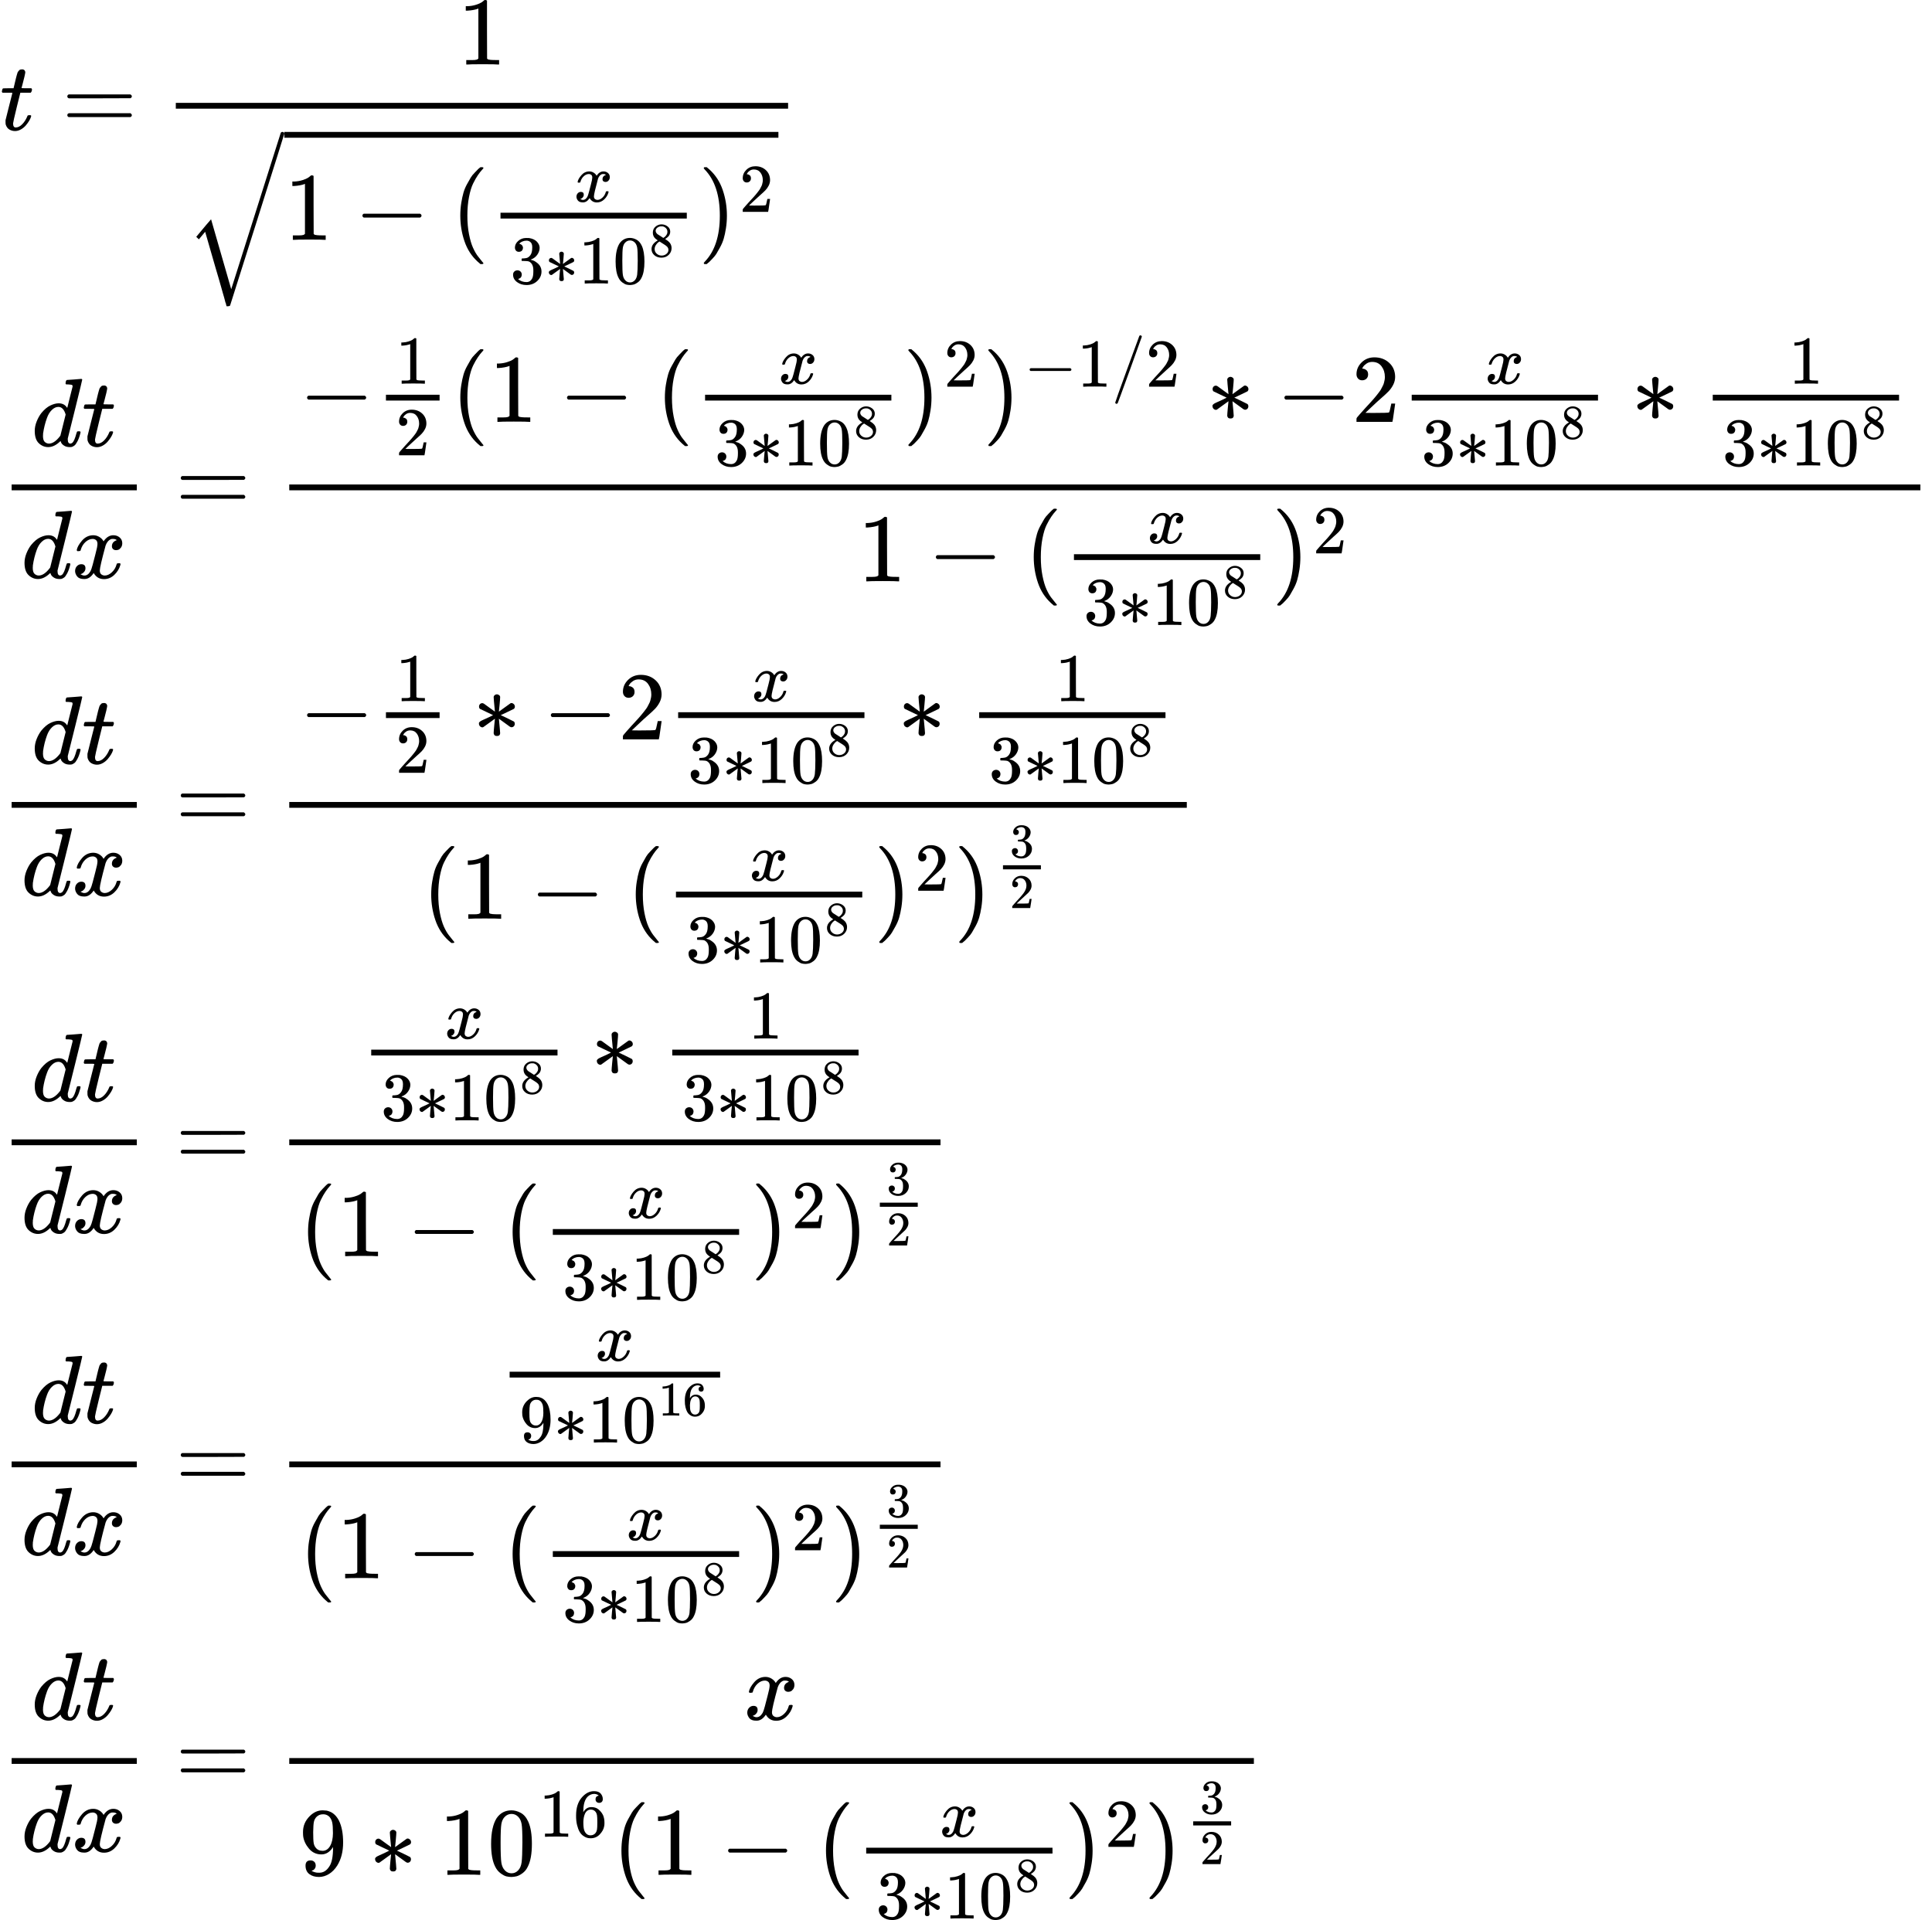 <svg style="vertical-align: -21.858ex;" xmlns="http://www.w3.org/2000/svg" width="45.117ex" height="44.847ex" role="img" focusable="false" viewBox="0 -10161.1 19941.5 19822.3" xmlns:xlink="http://www.w3.org/1999/xlink" aria-hidden="true"><defs><path id="MJX-235-TEX-I-1D461" d="M26 385Q19 392 19 395Q19 399 22 411T27 425Q29 430 36 430T87 431H140L159 511Q162 522 166 540T173 566T179 586T187 603T197 615T211 624T229 626Q247 625 254 615T261 596Q261 589 252 549T232 470L222 433Q222 431 272 431H323Q330 424 330 420Q330 398 317 385H210L174 240Q135 80 135 68Q135 26 162 26Q197 26 230 60T283 144Q285 150 288 151T303 153H307Q322 153 322 145Q322 142 319 133Q314 117 301 95T267 48T216 6T155 -11Q125 -11 98 4T59 56Q57 64 57 83V101L92 241Q127 382 128 383Q128 385 77 385H26Z"></path><path id="MJX-235-TEX-N-3D" d="M56 347Q56 360 70 367H707Q722 359 722 347Q722 336 708 328L390 327H72Q56 332 56 347ZM56 153Q56 168 72 173H708Q722 163 722 153Q722 140 707 133H70Q56 140 56 153Z"></path><path id="MJX-235-TEX-N-31" d="M213 578L200 573Q186 568 160 563T102 556H83V602H102Q149 604 189 617T245 641T273 663Q275 666 285 666Q294 666 302 660V361L303 61Q310 54 315 52T339 48T401 46H427V0H416Q395 3 257 3Q121 3 100 0H88V46H114Q136 46 152 46T177 47T193 50T201 52T207 57T213 61V578Z"></path><path id="MJX-235-TEX-LO-221A" d="M1001 1150Q1017 1150 1020 1132Q1020 1127 741 244L460 -643Q453 -650 436 -650H424Q423 -647 423 -645T421 -640T419 -631T415 -617T408 -594T399 -560T385 -512T367 -448T343 -364T312 -259L203 119L138 41L111 67L212 188L264 248L472 -474L983 1140Q988 1150 1001 1150Z"></path><path id="MJX-235-TEX-N-2212" d="M84 237T84 250T98 270H679Q694 262 694 250T679 230H98Q84 237 84 250Z"></path><path id="MJX-235-TEX-N-28" d="M94 250Q94 319 104 381T127 488T164 576T202 643T244 695T277 729T302 750H315H319Q333 750 333 741Q333 738 316 720T275 667T226 581T184 443T167 250T184 58T225 -81T274 -167T316 -220T333 -241Q333 -250 318 -250H315H302L274 -226Q180 -141 137 -14T94 250Z"></path><path id="MJX-235-TEX-I-1D465" d="M52 289Q59 331 106 386T222 442Q257 442 286 424T329 379Q371 442 430 442Q467 442 494 420T522 361Q522 332 508 314T481 292T458 288Q439 288 427 299T415 328Q415 374 465 391Q454 404 425 404Q412 404 406 402Q368 386 350 336Q290 115 290 78Q290 50 306 38T341 26Q378 26 414 59T463 140Q466 150 469 151T485 153H489Q504 153 504 145Q504 144 502 134Q486 77 440 33T333 -11Q263 -11 227 52Q186 -10 133 -10H127Q78 -10 57 16T35 71Q35 103 54 123T99 143Q142 143 142 101Q142 81 130 66T107 46T94 41L91 40Q91 39 97 36T113 29T132 26Q168 26 194 71Q203 87 217 139T245 247T261 313Q266 340 266 352Q266 380 251 392T217 404Q177 404 142 372T93 290Q91 281 88 280T72 278H58Q52 284 52 289Z"></path><path id="MJX-235-TEX-N-33" d="M127 463Q100 463 85 480T69 524Q69 579 117 622T233 665Q268 665 277 664Q351 652 390 611T430 522Q430 470 396 421T302 350L299 348Q299 347 308 345T337 336T375 315Q457 262 457 175Q457 96 395 37T238 -22Q158 -22 100 21T42 130Q42 158 60 175T105 193Q133 193 151 175T169 130Q169 119 166 110T159 94T148 82T136 74T126 70T118 67L114 66Q165 21 238 21Q293 21 321 74Q338 107 338 175V195Q338 290 274 322Q259 328 213 329L171 330L168 332Q166 335 166 348Q166 366 174 366Q202 366 232 371Q266 376 294 413T322 525V533Q322 590 287 612Q265 626 240 626Q208 626 181 615T143 592T132 580H135Q138 579 143 578T153 573T165 566T175 555T183 540T186 520Q186 498 172 481T127 463Z"></path><path id="MJX-235-TEX-N-2217" d="M229 286Q216 420 216 436Q216 454 240 464Q241 464 245 464T251 465Q263 464 273 456T283 436Q283 419 277 356T270 286L328 328Q384 369 389 372T399 375Q412 375 423 365T435 338Q435 325 425 315Q420 312 357 282T289 250L355 219L425 184Q434 175 434 161Q434 146 425 136T401 125Q393 125 383 131T328 171L270 213Q283 79 283 63Q283 53 276 44T250 35Q231 35 224 44T216 63Q216 80 222 143T229 213L171 171Q115 130 110 127Q106 124 100 124Q87 124 76 134T64 161Q64 166 64 169T67 175T72 181T81 188T94 195T113 204T138 215T170 230T210 250L74 315Q65 324 65 338Q65 353 74 363T98 374Q106 374 116 368T171 328L229 286Z"></path><path id="MJX-235-TEX-N-30" d="M96 585Q152 666 249 666Q297 666 345 640T423 548Q460 465 460 320Q460 165 417 83Q397 41 362 16T301 -15T250 -22Q224 -22 198 -16T137 16T82 83Q39 165 39 320Q39 494 96 585ZM321 597Q291 629 250 629Q208 629 178 597Q153 571 145 525T137 333Q137 175 145 125T181 46Q209 16 250 16Q290 16 318 46Q347 76 354 130T362 333Q362 478 354 524T321 597Z"></path><path id="MJX-235-TEX-N-38" d="M70 417T70 494T124 618T248 666Q319 666 374 624T429 515Q429 485 418 459T392 417T361 389T335 371T324 363L338 354Q352 344 366 334T382 323Q457 264 457 174Q457 95 399 37T249 -22Q159 -22 101 29T43 155Q43 263 172 335L154 348Q133 361 127 368Q70 417 70 494ZM286 386L292 390Q298 394 301 396T311 403T323 413T334 425T345 438T355 454T364 471T369 491T371 513Q371 556 342 586T275 624Q268 625 242 625Q201 625 165 599T128 534Q128 511 141 492T167 463T217 431Q224 426 228 424L286 386ZM250 21Q308 21 350 55T392 137Q392 154 387 169T375 194T353 216T330 234T301 253T274 270Q260 279 244 289T218 306L210 311Q204 311 181 294T133 239T107 157Q107 98 150 60T250 21Z"></path><path id="MJX-235-TEX-N-29" d="M60 749L64 750Q69 750 74 750H86L114 726Q208 641 251 514T294 250Q294 182 284 119T261 12T224 -76T186 -143T145 -194T113 -227T90 -246Q87 -249 86 -250H74Q66 -250 63 -250T58 -247T55 -238Q56 -237 66 -225Q221 -64 221 250T66 725Q56 737 55 738Q55 746 60 749Z"></path><path id="MJX-235-TEX-N-32" d="M109 429Q82 429 66 447T50 491Q50 562 103 614T235 666Q326 666 387 610T449 465Q449 422 429 383T381 315T301 241Q265 210 201 149L142 93L218 92Q375 92 385 97Q392 99 409 186V189H449V186Q448 183 436 95T421 3V0H50V19V31Q50 38 56 46T86 81Q115 113 136 137Q145 147 170 174T204 211T233 244T261 278T284 308T305 340T320 369T333 401T340 431T343 464Q343 527 309 573T212 619Q179 619 154 602T119 569T109 550Q109 549 114 549Q132 549 151 535T170 489Q170 464 154 447T109 429Z"></path><path id="MJX-235-TEX-I-1D451" d="M366 683Q367 683 438 688T511 694Q523 694 523 686Q523 679 450 384T375 83T374 68Q374 26 402 26Q411 27 422 35Q443 55 463 131Q469 151 473 152Q475 153 483 153H487H491Q506 153 506 145Q506 140 503 129Q490 79 473 48T445 8T417 -8Q409 -10 393 -10Q359 -10 336 5T306 36L300 51Q299 52 296 50Q294 48 292 46Q233 -10 172 -10Q117 -10 75 30T33 157Q33 205 53 255T101 341Q148 398 195 420T280 442Q336 442 364 400Q369 394 369 396Q370 400 396 505T424 616Q424 629 417 632T378 637H357Q351 643 351 645T353 664Q358 683 366 683ZM352 326Q329 405 277 405Q242 405 210 374T160 293Q131 214 119 129Q119 126 119 118T118 106Q118 61 136 44T179 26Q233 26 290 98L298 109L352 326Z"></path><path id="MJX-235-TEX-N-2F" d="M423 750Q432 750 438 744T444 730Q444 725 271 248T92 -240Q85 -250 75 -250Q68 -250 62 -245T56 -231Q56 -221 230 257T407 740Q411 750 423 750Z"></path><path id="MJX-235-TEX-N-39" d="M352 287Q304 211 232 211Q154 211 104 270T44 396Q42 412 42 436V444Q42 537 111 606Q171 666 243 666Q245 666 249 666T257 665H261Q273 665 286 663T323 651T370 619T413 560Q456 472 456 334Q456 194 396 97Q361 41 312 10T208 -22Q147 -22 108 7T68 93T121 149Q143 149 158 135T173 96Q173 78 164 65T148 49T135 44L131 43Q131 41 138 37T164 27T206 22H212Q272 22 313 86Q352 142 352 280V287ZM244 248Q292 248 321 297T351 430Q351 508 343 542Q341 552 337 562T323 588T293 615T246 625Q208 625 181 598Q160 576 154 546T147 441Q147 358 152 329T172 282Q197 248 244 248Z"></path><path id="MJX-235-TEX-N-36" d="M42 313Q42 476 123 571T303 666Q372 666 402 630T432 550Q432 525 418 510T379 495Q356 495 341 509T326 548Q326 592 373 601Q351 623 311 626Q240 626 194 566Q147 500 147 364L148 360Q153 366 156 373Q197 433 263 433H267Q313 433 348 414Q372 400 396 374T435 317Q456 268 456 210V192Q456 169 451 149Q440 90 387 34T253 -22Q225 -22 199 -14T143 16T92 75T56 172T42 313ZM257 397Q227 397 205 380T171 335T154 278T148 216Q148 133 160 97T198 39Q222 21 251 21Q302 21 329 59Q342 77 347 104T352 209Q352 289 347 316T329 361Q302 397 257 397Z"></path></defs><g stroke="currentColor" fill="currentColor" stroke-width="0" transform="scale(1,-1)"><g data-mml-node="math"><g data-mml-node="mstyle"><g data-mml-node="TeXAtom" data-mjx-texclass="ORD"><g data-mml-node="mtable"><g data-mml-node="mtr"><g data-mml-node="mtd"><g data-mml-node="mtable"><g data-mml-node="mtr" transform="translate(0,8819.1)"><g data-mml-node="mtd"></g><g data-mml-node="mtd"><g data-mml-node="mi"><use data-c="1D461" xlink:href="#MJX-235-TEX-I-1D461"></use></g><g data-mml-node="mo" transform="translate(638.8,0)"><use data-c="3D" xlink:href="#MJX-235-TEX-N-3D"></use></g><g data-mml-node="mfrac" transform="translate(1694.6,0)"><g data-mml-node="mn" transform="translate(3030,676)"><use data-c="31" xlink:href="#MJX-235-TEX-N-31"></use></g><g data-mml-node="msqrt" transform="translate(220,-1134.2)"><g transform="translate(1020,0)"><g data-mml-node="mn"><use data-c="31" xlink:href="#MJX-235-TEX-N-31"></use></g><g data-mml-node="mo" transform="translate(722.2,0)"><use data-c="2212" xlink:href="#MJX-235-TEX-N-2212"></use></g><g data-mml-node="mo" transform="translate(1722.4,0)"><use data-c="28" xlink:href="#MJX-235-TEX-N-28"></use></g><g data-mml-node="mfrac" transform="translate(2111.4,0)"><g data-mml-node="mi" transform="translate(879.2,394) scale(0.707)"><use data-c="1D465" xlink:href="#MJX-235-TEX-I-1D465"></use></g><g data-mml-node="mrow" transform="translate(220,-450.9) scale(0.707)"><g data-mml-node="mn"><use data-c="33" xlink:href="#MJX-235-TEX-N-33"></use></g><g data-mml-node="mo" transform="translate(500,0)"><use data-c="2217" xlink:href="#MJX-235-TEX-N-2217"></use></g><g data-mml-node="msup" transform="translate(1000,0)"><g data-mml-node="mn"><use data-c="31" xlink:href="#MJX-235-TEX-N-31"></use><use data-c="30" xlink:href="#MJX-235-TEX-N-30" transform="translate(500,0)"></use></g><g data-mml-node="mn" transform="translate(1033,393.1) scale(0.707)"><use data-c="38" xlink:href="#MJX-235-TEX-N-38"></use></g></g></g><rect width="1922.9" height="60" x="120" y="220"></rect></g><g data-mml-node="msup" transform="translate(4274.3,0)"><g data-mml-node="mo"><use data-c="29" xlink:href="#MJX-235-TEX-N-29"></use></g><g data-mml-node="mn" transform="translate(422,289) scale(0.707)"><use data-c="32" xlink:href="#MJX-235-TEX-N-32"></use></g></g></g><g data-mml-node="mo" transform="translate(0,-35.8)"><use data-c="221A" xlink:href="#MJX-235-TEX-LO-221A"></use></g><rect width="5099.9" height="60" x="1020" y="1054.2"></rect></g><rect width="6319.9" height="60" x="120" y="220"></rect></g></g></g><g data-mml-node="mtr" transform="translate(0,4879.3)"><g data-mml-node="mtd"></g><g data-mml-node="mtd"><g data-mml-node="mfrac"><g data-mml-node="mrow" transform="translate(325.5,676)"><g data-mml-node="mi"><use data-c="1D451" xlink:href="#MJX-235-TEX-I-1D451"></use></g><g data-mml-node="mi" transform="translate(520,0)"><use data-c="1D461" xlink:href="#MJX-235-TEX-I-1D461"></use></g></g><g data-mml-node="mrow" transform="translate(220,-686)"><g data-mml-node="mi"><use data-c="1D451" xlink:href="#MJX-235-TEX-I-1D451"></use></g><g data-mml-node="mi" transform="translate(520,0)"><use data-c="1D465" xlink:href="#MJX-235-TEX-I-1D465"></use></g></g><rect width="1292" height="60" x="120" y="220"></rect></g><g data-mml-node="mo" transform="translate(1809.8,0)"><use data-c="3D" xlink:href="#MJX-235-TEX-N-3D"></use></g><g data-mml-node="mfrac" transform="translate(2865.6,0)"><g data-mml-node="mrow" transform="translate(220,926.5)"><g data-mml-node="mo"><use data-c="2212" xlink:href="#MJX-235-TEX-N-2212"></use></g><g data-mml-node="mfrac" transform="translate(778,0)"><g data-mml-node="mn" transform="translate(220,394) scale(0.707)"><use data-c="31" xlink:href="#MJX-235-TEX-N-31"></use></g><g data-mml-node="mn" transform="translate(220,-345) scale(0.707)"><use data-c="32" xlink:href="#MJX-235-TEX-N-32"></use></g><rect width="553.6" height="60" x="120" y="220"></rect></g><g data-mml-node="mo" transform="translate(1571.6,0)"><use data-c="28" xlink:href="#MJX-235-TEX-N-28"></use></g><g data-mml-node="mn" transform="translate(1960.6,0)"><use data-c="31" xlink:href="#MJX-235-TEX-N-31"></use></g><g data-mml-node="mo" transform="translate(2682.8,0)"><use data-c="2212" xlink:href="#MJX-235-TEX-N-2212"></use></g><g data-mml-node="mo" transform="translate(3683,0)"><use data-c="28" xlink:href="#MJX-235-TEX-N-28"></use></g><g data-mml-node="mfrac" transform="translate(4072,0)"><g data-mml-node="mi" transform="translate(879.2,394) scale(0.707)"><use data-c="1D465" xlink:href="#MJX-235-TEX-I-1D465"></use></g><g data-mml-node="mrow" transform="translate(220,-450.9) scale(0.707)"><g data-mml-node="mn"><use data-c="33" xlink:href="#MJX-235-TEX-N-33"></use></g><g data-mml-node="mo" transform="translate(500,0)"><use data-c="2217" xlink:href="#MJX-235-TEX-N-2217"></use></g><g data-mml-node="msup" transform="translate(1000,0)"><g data-mml-node="mn"><use data-c="31" xlink:href="#MJX-235-TEX-N-31"></use><use data-c="30" xlink:href="#MJX-235-TEX-N-30" transform="translate(500,0)"></use></g><g data-mml-node="mn" transform="translate(1033,393.1) scale(0.707)"><use data-c="38" xlink:href="#MJX-235-TEX-N-38"></use></g></g></g><rect width="1922.9" height="60" x="120" y="220"></rect></g><g data-mml-node="msup" transform="translate(6234.9,0)"><g data-mml-node="mo"><use data-c="29" xlink:href="#MJX-235-TEX-N-29"></use></g><g data-mml-node="mn" transform="translate(422,363) scale(0.707)"><use data-c="32" xlink:href="#MJX-235-TEX-N-32"></use></g></g><g data-mml-node="msup" transform="translate(7060.5,0)"><g data-mml-node="mo"><use data-c="29" xlink:href="#MJX-235-TEX-N-29"></use></g><g data-mml-node="TeXAtom" transform="translate(422,363) scale(0.707)" data-mjx-texclass="ORD"><g data-mml-node="mo"><use data-c="2212" xlink:href="#MJX-235-TEX-N-2212"></use></g><g data-mml-node="mn" transform="translate(778,0)"><use data-c="31" xlink:href="#MJX-235-TEX-N-31"></use></g><g data-mml-node="TeXAtom" data-mjx-texclass="ORD" transform="translate(1278,0)"><g data-mml-node="mo"><use data-c="2F" xlink:href="#MJX-235-TEX-N-2F"></use></g></g><g data-mml-node="mn" transform="translate(1778,0)"><use data-c="32" xlink:href="#MJX-235-TEX-N-32"></use></g></g></g><g data-mml-node="mo" transform="translate(9365.5,0)"><use data-c="2217" xlink:href="#MJX-235-TEX-N-2217"></use></g><g data-mml-node="mo" transform="translate(10087.7,0)"><use data-c="2212" xlink:href="#MJX-235-TEX-N-2212"></use></g><g data-mml-node="mn" transform="translate(10865.7,0)"><use data-c="32" xlink:href="#MJX-235-TEX-N-32"></use></g><g data-mml-node="mfrac" transform="translate(11365.7,0)"><g data-mml-node="mi" transform="translate(879.2,394) scale(0.707)"><use data-c="1D465" xlink:href="#MJX-235-TEX-I-1D465"></use></g><g data-mml-node="mrow" transform="translate(220,-450.9) scale(0.707)"><g data-mml-node="mn"><use data-c="33" xlink:href="#MJX-235-TEX-N-33"></use></g><g data-mml-node="mo" transform="translate(500,0)"><use data-c="2217" xlink:href="#MJX-235-TEX-N-2217"></use></g><g data-mml-node="msup" transform="translate(1000,0)"><g data-mml-node="mn"><use data-c="31" xlink:href="#MJX-235-TEX-N-31"></use><use data-c="30" xlink:href="#MJX-235-TEX-N-30" transform="translate(500,0)"></use></g><g data-mml-node="mn" transform="translate(1033,393.1) scale(0.707)"><use data-c="38" xlink:href="#MJX-235-TEX-N-38"></use></g></g></g><rect width="1922.9" height="60" x="120" y="220"></rect></g><g data-mml-node="mo" transform="translate(13750.8,0)"><use data-c="2217" xlink:href="#MJX-235-TEX-N-2217"></use></g><g data-mml-node="mfrac" transform="translate(14473,0)"><g data-mml-node="mn" transform="translate(904.7,394) scale(0.707)"><use data-c="31" xlink:href="#MJX-235-TEX-N-31"></use></g><g data-mml-node="mrow" transform="translate(220,-450.9) scale(0.707)"><g data-mml-node="mn"><use data-c="33" xlink:href="#MJX-235-TEX-N-33"></use></g><g data-mml-node="mo" transform="translate(500,0)"><use data-c="2217" xlink:href="#MJX-235-TEX-N-2217"></use></g><g data-mml-node="msup" transform="translate(1000,0)"><g data-mml-node="mn"><use data-c="31" xlink:href="#MJX-235-TEX-N-31"></use><use data-c="30" xlink:href="#MJX-235-TEX-N-30" transform="translate(500,0)"></use></g><g data-mml-node="mn" transform="translate(1033,393.1) scale(0.707)"><use data-c="38" xlink:href="#MJX-235-TEX-N-38"></use></g></g></g><rect width="1922.9" height="60" x="120" y="220"></rect></g></g><g data-mml-node="mrow" transform="translate(5988,-719.9)"><g data-mml-node="mn"><use data-c="31" xlink:href="#MJX-235-TEX-N-31"></use></g><g data-mml-node="mo" transform="translate(722.2,0)"><use data-c="2212" xlink:href="#MJX-235-TEX-N-2212"></use></g><g data-mml-node="mo" transform="translate(1722.4,0)"><use data-c="28" xlink:href="#MJX-235-TEX-N-28"></use></g><g data-mml-node="mfrac" transform="translate(2111.4,0)"><g data-mml-node="mi" transform="translate(879.2,394) scale(0.707)"><use data-c="1D465" xlink:href="#MJX-235-TEX-I-1D465"></use></g><g data-mml-node="mrow" transform="translate(220,-450.9) scale(0.707)"><g data-mml-node="mn"><use data-c="33" xlink:href="#MJX-235-TEX-N-33"></use></g><g data-mml-node="mo" transform="translate(500,0)"><use data-c="2217" xlink:href="#MJX-235-TEX-N-2217"></use></g><g data-mml-node="msup" transform="translate(1000,0)"><g data-mml-node="mn"><use data-c="31" xlink:href="#MJX-235-TEX-N-31"></use><use data-c="30" xlink:href="#MJX-235-TEX-N-30" transform="translate(500,0)"></use></g><g data-mml-node="mn" transform="translate(1033,393.1) scale(0.707)"><use data-c="38" xlink:href="#MJX-235-TEX-N-38"></use></g></g></g><rect width="1922.9" height="60" x="120" y="220"></rect></g><g data-mml-node="msup" transform="translate(4274.3,0)"><g data-mml-node="mo"><use data-c="29" xlink:href="#MJX-235-TEX-N-29"></use></g><g data-mml-node="mn" transform="translate(422,289) scale(0.707)"><use data-c="32" xlink:href="#MJX-235-TEX-N-32"></use></g></g></g><rect width="16835.9" height="60" x="120" y="220"></rect></g></g></g><g data-mml-node="mtr" transform="translate(0,1601.5)"><g data-mml-node="mtd"></g><g data-mml-node="mtd"><g data-mml-node="mfrac"><g data-mml-node="mrow" transform="translate(325.5,676)"><g data-mml-node="mi"><use data-c="1D451" xlink:href="#MJX-235-TEX-I-1D451"></use></g><g data-mml-node="mi" transform="translate(520,0)"><use data-c="1D461" xlink:href="#MJX-235-TEX-I-1D461"></use></g></g><g data-mml-node="mrow" transform="translate(220,-686)"><g data-mml-node="mi"><use data-c="1D451" xlink:href="#MJX-235-TEX-I-1D451"></use></g><g data-mml-node="mi" transform="translate(520,0)"><use data-c="1D465" xlink:href="#MJX-235-TEX-I-1D465"></use></g></g><rect width="1292" height="60" x="120" y="220"></rect></g><g data-mml-node="mo" transform="translate(1809.8,0)"><use data-c="3D" xlink:href="#MJX-235-TEX-N-3D"></use></g><g data-mml-node="mfrac" transform="translate(2865.6,0)"><g data-mml-node="mrow" transform="translate(220,926.5)"><g data-mml-node="mo"><use data-c="2212" xlink:href="#MJX-235-TEX-N-2212"></use></g><g data-mml-node="mfrac" transform="translate(778,0)"><g data-mml-node="mn" transform="translate(220,394) scale(0.707)"><use data-c="31" xlink:href="#MJX-235-TEX-N-31"></use></g><g data-mml-node="mn" transform="translate(220,-345) scale(0.707)"><use data-c="32" xlink:href="#MJX-235-TEX-N-32"></use></g><rect width="553.6" height="60" x="120" y="220"></rect></g><g data-mml-node="mo" transform="translate(1793.8,0)"><use data-c="2217" xlink:href="#MJX-235-TEX-N-2217"></use></g><g data-mml-node="mo" transform="translate(2516,0)"><use data-c="2212" xlink:href="#MJX-235-TEX-N-2212"></use></g><g data-mml-node="mn" transform="translate(3294,0)"><use data-c="32" xlink:href="#MJX-235-TEX-N-32"></use></g><g data-mml-node="mfrac" transform="translate(3794,0)"><g data-mml-node="mi" transform="translate(879.2,394) scale(0.707)"><use data-c="1D465" xlink:href="#MJX-235-TEX-I-1D465"></use></g><g data-mml-node="mrow" transform="translate(220,-450.9) scale(0.707)"><g data-mml-node="mn"><use data-c="33" xlink:href="#MJX-235-TEX-N-33"></use></g><g data-mml-node="mo" transform="translate(500,0)"><use data-c="2217" xlink:href="#MJX-235-TEX-N-2217"></use></g><g data-mml-node="msup" transform="translate(1000,0)"><g data-mml-node="mn"><use data-c="31" xlink:href="#MJX-235-TEX-N-31"></use><use data-c="30" xlink:href="#MJX-235-TEX-N-30" transform="translate(500,0)"></use></g><g data-mml-node="mn" transform="translate(1033,393.1) scale(0.707)"><use data-c="38" xlink:href="#MJX-235-TEX-N-38"></use></g></g></g><rect width="1922.9" height="60" x="120" y="220"></rect></g><g data-mml-node="mo" transform="translate(6179.1,0)"><use data-c="2217" xlink:href="#MJX-235-TEX-N-2217"></use></g><g data-mml-node="mfrac" transform="translate(6901.3,0)"><g data-mml-node="mn" transform="translate(904.7,394) scale(0.707)"><use data-c="31" xlink:href="#MJX-235-TEX-N-31"></use></g><g data-mml-node="mrow" transform="translate(220,-450.9) scale(0.707)"><g data-mml-node="mn"><use data-c="33" xlink:href="#MJX-235-TEX-N-33"></use></g><g data-mml-node="mo" transform="translate(500,0)"><use data-c="2217" xlink:href="#MJX-235-TEX-N-2217"></use></g><g data-mml-node="msup" transform="translate(1000,0)"><g data-mml-node="mn"><use data-c="31" xlink:href="#MJX-235-TEX-N-31"></use><use data-c="30" xlink:href="#MJX-235-TEX-N-30" transform="translate(500,0)"></use></g><g data-mml-node="mn" transform="translate(1033,393.1) scale(0.707)"><use data-c="38" xlink:href="#MJX-235-TEX-N-38"></use></g></g></g><rect width="1922.9" height="60" x="120" y="220"></rect></g></g><g data-mml-node="mrow" transform="translate(1491.1,-925.6)"><g data-mml-node="mo"><use data-c="28" xlink:href="#MJX-235-TEX-N-28"></use></g><g data-mml-node="mn" transform="translate(389,0)"><use data-c="31" xlink:href="#MJX-235-TEX-N-31"></use></g><g data-mml-node="mo" transform="translate(1111.2,0)"><use data-c="2212" xlink:href="#MJX-235-TEX-N-2212"></use></g><g data-mml-node="mo" transform="translate(2111.4,0)"><use data-c="28" xlink:href="#MJX-235-TEX-N-28"></use></g><g data-mml-node="mfrac" transform="translate(2500.4,0)"><g data-mml-node="mi" transform="translate(879.2,394) scale(0.707)"><use data-c="1D465" xlink:href="#MJX-235-TEX-I-1D465"></use></g><g data-mml-node="mrow" transform="translate(220,-450.9) scale(0.707)"><g data-mml-node="mn"><use data-c="33" xlink:href="#MJX-235-TEX-N-33"></use></g><g data-mml-node="mo" transform="translate(500,0)"><use data-c="2217" xlink:href="#MJX-235-TEX-N-2217"></use></g><g data-mml-node="msup" transform="translate(1000,0)"><g data-mml-node="mn"><use data-c="31" xlink:href="#MJX-235-TEX-N-31"></use><use data-c="30" xlink:href="#MJX-235-TEX-N-30" transform="translate(500,0)"></use></g><g data-mml-node="mn" transform="translate(1033,393.1) scale(0.707)"><use data-c="38" xlink:href="#MJX-235-TEX-N-38"></use></g></g></g><rect width="1922.9" height="60" x="120" y="220"></rect></g><g data-mml-node="msup" transform="translate(4663.3,0)"><g data-mml-node="mo"><use data-c="29" xlink:href="#MJX-235-TEX-N-29"></use></g><g data-mml-node="mn" transform="translate(422,289) scale(0.707)"><use data-c="32" xlink:href="#MJX-235-TEX-N-32"></use></g></g><g data-mml-node="msup" transform="translate(5488.9,0)"><g data-mml-node="mo"><use data-c="29" xlink:href="#MJX-235-TEX-N-29"></use></g><g data-mml-node="mfrac" transform="translate(422,354.5) scale(0.707)"><g data-mml-node="mn" transform="translate(220,394) scale(0.707)"><use data-c="33" xlink:href="#MJX-235-TEX-N-33"></use></g><g data-mml-node="mn" transform="translate(220,-345) scale(0.707)"><use data-c="32" xlink:href="#MJX-235-TEX-N-32"></use></g><rect width="553.6" height="60" x="120" y="220"></rect></g></g></g><rect width="9264.2" height="60" x="120" y="220"></rect></g></g></g><g data-mml-node="mtr" transform="translate(0,-1882)"><g data-mml-node="mtd"></g><g data-mml-node="mtd"><g data-mml-node="mfrac"><g data-mml-node="mrow" transform="translate(325.5,676)"><g data-mml-node="mi"><use data-c="1D451" xlink:href="#MJX-235-TEX-I-1D451"></use></g><g data-mml-node="mi" transform="translate(520,0)"><use data-c="1D461" xlink:href="#MJX-235-TEX-I-1D461"></use></g></g><g data-mml-node="mrow" transform="translate(220,-686)"><g data-mml-node="mi"><use data-c="1D451" xlink:href="#MJX-235-TEX-I-1D451"></use></g><g data-mml-node="mi" transform="translate(520,0)"><use data-c="1D465" xlink:href="#MJX-235-TEX-I-1D465"></use></g></g><rect width="1292" height="60" x="120" y="220"></rect></g><g data-mml-node="mo" transform="translate(1809.8,0)"><use data-c="3D" xlink:href="#MJX-235-TEX-N-3D"></use></g><g data-mml-node="mfrac" transform="translate(2865.6,0)"><g data-mml-node="mrow" transform="translate(845.9,926.5)"><g data-mml-node="mfrac"><g data-mml-node="mi" transform="translate(879.2,394) scale(0.707)"><use data-c="1D465" xlink:href="#MJX-235-TEX-I-1D465"></use></g><g data-mml-node="mrow" transform="translate(220,-450.9) scale(0.707)"><g data-mml-node="mn"><use data-c="33" xlink:href="#MJX-235-TEX-N-33"></use></g><g data-mml-node="mo" transform="translate(500,0)"><use data-c="2217" xlink:href="#MJX-235-TEX-N-2217"></use></g><g data-mml-node="msup" transform="translate(1000,0)"><g data-mml-node="mn"><use data-c="31" xlink:href="#MJX-235-TEX-N-31"></use><use data-c="30" xlink:href="#MJX-235-TEX-N-30" transform="translate(500,0)"></use></g><g data-mml-node="mn" transform="translate(1033,393.1) scale(0.707)"><use data-c="38" xlink:href="#MJX-235-TEX-N-38"></use></g></g></g><rect width="1922.9" height="60" x="120" y="220"></rect></g><g data-mml-node="mo" transform="translate(2385.1,0)"><use data-c="2217" xlink:href="#MJX-235-TEX-N-2217"></use></g><g data-mml-node="mfrac" transform="translate(3107.3,0)"><g data-mml-node="mn" transform="translate(904.7,394) scale(0.707)"><use data-c="31" xlink:href="#MJX-235-TEX-N-31"></use></g><g data-mml-node="mrow" transform="translate(220,-450.9) scale(0.707)"><g data-mml-node="mn"><use data-c="33" xlink:href="#MJX-235-TEX-N-33"></use></g><g data-mml-node="mo" transform="translate(500,0)"><use data-c="2217" xlink:href="#MJX-235-TEX-N-2217"></use></g><g data-mml-node="msup" transform="translate(1000,0)"><g data-mml-node="mn"><use data-c="31" xlink:href="#MJX-235-TEX-N-31"></use><use data-c="30" xlink:href="#MJX-235-TEX-N-30" transform="translate(500,0)"></use></g><g data-mml-node="mn" transform="translate(1033,393.1) scale(0.707)"><use data-c="38" xlink:href="#MJX-235-TEX-N-38"></use></g></g></g><rect width="1922.9" height="60" x="120" y="220"></rect></g></g><g data-mml-node="mrow" transform="translate(220,-925.6)"><g data-mml-node="mo"><use data-c="28" xlink:href="#MJX-235-TEX-N-28"></use></g><g data-mml-node="mn" transform="translate(389,0)"><use data-c="31" xlink:href="#MJX-235-TEX-N-31"></use></g><g data-mml-node="mo" transform="translate(1111.2,0)"><use data-c="2212" xlink:href="#MJX-235-TEX-N-2212"></use></g><g data-mml-node="mo" transform="translate(2111.4,0)"><use data-c="28" xlink:href="#MJX-235-TEX-N-28"></use></g><g data-mml-node="mfrac" transform="translate(2500.4,0)"><g data-mml-node="mi" transform="translate(879.2,394) scale(0.707)"><use data-c="1D465" xlink:href="#MJX-235-TEX-I-1D465"></use></g><g data-mml-node="mrow" transform="translate(220,-450.9) scale(0.707)"><g data-mml-node="mn"><use data-c="33" xlink:href="#MJX-235-TEX-N-33"></use></g><g data-mml-node="mo" transform="translate(500,0)"><use data-c="2217" xlink:href="#MJX-235-TEX-N-2217"></use></g><g data-mml-node="msup" transform="translate(1000,0)"><g data-mml-node="mn"><use data-c="31" xlink:href="#MJX-235-TEX-N-31"></use><use data-c="30" xlink:href="#MJX-235-TEX-N-30" transform="translate(500,0)"></use></g><g data-mml-node="mn" transform="translate(1033,393.1) scale(0.707)"><use data-c="38" xlink:href="#MJX-235-TEX-N-38"></use></g></g></g><rect width="1922.9" height="60" x="120" y="220"></rect></g><g data-mml-node="msup" transform="translate(4663.3,0)"><g data-mml-node="mo"><use data-c="29" xlink:href="#MJX-235-TEX-N-29"></use></g><g data-mml-node="mn" transform="translate(422,289) scale(0.707)"><use data-c="32" xlink:href="#MJX-235-TEX-N-32"></use></g></g><g data-mml-node="msup" transform="translate(5488.9,0)"><g data-mml-node="mo"><use data-c="29" xlink:href="#MJX-235-TEX-N-29"></use></g><g data-mml-node="mfrac" transform="translate(422,354.5) scale(0.707)"><g data-mml-node="mn" transform="translate(220,394) scale(0.707)"><use data-c="33" xlink:href="#MJX-235-TEX-N-33"></use></g><g data-mml-node="mn" transform="translate(220,-345) scale(0.707)"><use data-c="32" xlink:href="#MJX-235-TEX-N-32"></use></g><rect width="553.6" height="60" x="120" y="220"></rect></g></g></g><rect width="6722" height="60" x="120" y="220"></rect></g></g></g><g data-mml-node="mtr" transform="translate(0,-5207.1)"><g data-mml-node="mtd"></g><g data-mml-node="mtd"><g data-mml-node="mfrac"><g data-mml-node="mrow" transform="translate(325.5,676)"><g data-mml-node="mi"><use data-c="1D451" xlink:href="#MJX-235-TEX-I-1D451"></use></g><g data-mml-node="mi" transform="translate(520,0)"><use data-c="1D461" xlink:href="#MJX-235-TEX-I-1D461"></use></g></g><g data-mml-node="mrow" transform="translate(220,-686)"><g data-mml-node="mi"><use data-c="1D451" xlink:href="#MJX-235-TEX-I-1D451"></use></g><g data-mml-node="mi" transform="translate(520,0)"><use data-c="1D465" xlink:href="#MJX-235-TEX-I-1D465"></use></g></g><rect width="1292" height="60" x="120" y="220"></rect></g><g data-mml-node="mo" transform="translate(1809.8,0)"><use data-c="3D" xlink:href="#MJX-235-TEX-N-3D"></use></g><g data-mml-node="mfrac" transform="translate(2865.6,0)"><g data-mml-node="mfrac" transform="translate(2274.6,926.5)"><g data-mml-node="mi" transform="translate(1004.2,394) scale(0.707)"><use data-c="1D465" xlink:href="#MJX-235-TEX-I-1D465"></use></g><g data-mml-node="mrow" transform="translate(220,-450.9) scale(0.707)"><g data-mml-node="mn"><use data-c="39" xlink:href="#MJX-235-TEX-N-39"></use></g><g data-mml-node="mo" transform="translate(500,0)"><use data-c="2217" xlink:href="#MJX-235-TEX-N-2217"></use></g><g data-mml-node="msup" transform="translate(1000,0)"><g data-mml-node="mn"><use data-c="31" xlink:href="#MJX-235-TEX-N-31"></use><use data-c="30" xlink:href="#MJX-235-TEX-N-30" transform="translate(500,0)"></use></g><g data-mml-node="TeXAtom" transform="translate(1033,393.1) scale(0.707)" data-mjx-texclass="ORD"><g data-mml-node="mn"><use data-c="31" xlink:href="#MJX-235-TEX-N-31"></use><use data-c="36" xlink:href="#MJX-235-TEX-N-36" transform="translate(500,0)"></use></g></g></g></g><rect width="2172.9" height="60" x="120" y="220"></rect></g><g data-mml-node="mrow" transform="translate(220,-925.6)"><g data-mml-node="mo"><use data-c="28" xlink:href="#MJX-235-TEX-N-28"></use></g><g data-mml-node="mn" transform="translate(389,0)"><use data-c="31" xlink:href="#MJX-235-TEX-N-31"></use></g><g data-mml-node="mo" transform="translate(1111.2,0)"><use data-c="2212" xlink:href="#MJX-235-TEX-N-2212"></use></g><g data-mml-node="mo" transform="translate(2111.4,0)"><use data-c="28" xlink:href="#MJX-235-TEX-N-28"></use></g><g data-mml-node="mfrac" transform="translate(2500.4,0)"><g data-mml-node="mi" transform="translate(879.2,394) scale(0.707)"><use data-c="1D465" xlink:href="#MJX-235-TEX-I-1D465"></use></g><g data-mml-node="mrow" transform="translate(220,-450.9) scale(0.707)"><g data-mml-node="mn"><use data-c="33" xlink:href="#MJX-235-TEX-N-33"></use></g><g data-mml-node="mo" transform="translate(500,0)"><use data-c="2217" xlink:href="#MJX-235-TEX-N-2217"></use></g><g data-mml-node="msup" transform="translate(1000,0)"><g data-mml-node="mn"><use data-c="31" xlink:href="#MJX-235-TEX-N-31"></use><use data-c="30" xlink:href="#MJX-235-TEX-N-30" transform="translate(500,0)"></use></g><g data-mml-node="mn" transform="translate(1033,393.1) scale(0.707)"><use data-c="38" xlink:href="#MJX-235-TEX-N-38"></use></g></g></g><rect width="1922.9" height="60" x="120" y="220"></rect></g><g data-mml-node="msup" transform="translate(4663.3,0)"><g data-mml-node="mo"><use data-c="29" xlink:href="#MJX-235-TEX-N-29"></use></g><g data-mml-node="mn" transform="translate(422,289) scale(0.707)"><use data-c="32" xlink:href="#MJX-235-TEX-N-32"></use></g></g><g data-mml-node="msup" transform="translate(5488.9,0)"><g data-mml-node="mo"><use data-c="29" xlink:href="#MJX-235-TEX-N-29"></use></g><g data-mml-node="mfrac" transform="translate(422,354.5) scale(0.707)"><g data-mml-node="mn" transform="translate(220,394) scale(0.707)"><use data-c="33" xlink:href="#MJX-235-TEX-N-33"></use></g><g data-mml-node="mn" transform="translate(220,-345) scale(0.707)"><use data-c="32" xlink:href="#MJX-235-TEX-N-32"></use></g><rect width="553.6" height="60" x="120" y="220"></rect></g></g></g><rect width="6722" height="60" x="120" y="220"></rect></g></g></g><g data-mml-node="mtr" transform="translate(0,-8269.1)"><g data-mml-node="mtd"></g><g data-mml-node="mtd"><g data-mml-node="mfrac"><g data-mml-node="mrow" transform="translate(325.5,676)"><g data-mml-node="mi"><use data-c="1D451" xlink:href="#MJX-235-TEX-I-1D451"></use></g><g data-mml-node="mi" transform="translate(520,0)"><use data-c="1D461" xlink:href="#MJX-235-TEX-I-1D461"></use></g></g><g data-mml-node="mrow" transform="translate(220,-686)"><g data-mml-node="mi"><use data-c="1D451" xlink:href="#MJX-235-TEX-I-1D451"></use></g><g data-mml-node="mi" transform="translate(520,0)"><use data-c="1D465" xlink:href="#MJX-235-TEX-I-1D465"></use></g></g><rect width="1292" height="60" x="120" y="220"></rect></g><g data-mml-node="mo" transform="translate(1809.8,0)"><use data-c="3D" xlink:href="#MJX-235-TEX-N-3D"></use></g><g data-mml-node="mfrac" transform="translate(2865.6,0)"><g data-mml-node="mi" transform="translate(4812.3,676)"><use data-c="1D465" xlink:href="#MJX-235-TEX-I-1D465"></use></g><g data-mml-node="mrow" transform="translate(220,-925.6)"><g data-mml-node="mn"><use data-c="39" xlink:href="#MJX-235-TEX-N-39"></use></g><g data-mml-node="mo" transform="translate(722.2,0)"><use data-c="2217" xlink:href="#MJX-235-TEX-N-2217"></use></g><g data-mml-node="msup" transform="translate(1444.4,0)"><g data-mml-node="mn"><use data-c="31" xlink:href="#MJX-235-TEX-N-31"></use><use data-c="30" xlink:href="#MJX-235-TEX-N-30" transform="translate(500,0)"></use></g><g data-mml-node="TeXAtom" transform="translate(1033,393.1) scale(0.707)" data-mjx-texclass="ORD"><g data-mml-node="mn"><use data-c="31" xlink:href="#MJX-235-TEX-N-31"></use><use data-c="36" xlink:href="#MJX-235-TEX-N-36" transform="translate(500,0)"></use></g></g></g><g data-mml-node="mo" transform="translate(3234.6,0)"><use data-c="28" xlink:href="#MJX-235-TEX-N-28"></use></g><g data-mml-node="mn" transform="translate(3623.6,0)"><use data-c="31" xlink:href="#MJX-235-TEX-N-31"></use></g><g data-mml-node="mo" transform="translate(4345.8,0)"><use data-c="2212" xlink:href="#MJX-235-TEX-N-2212"></use></g><g data-mml-node="mo" transform="translate(5346,0)"><use data-c="28" xlink:href="#MJX-235-TEX-N-28"></use></g><g data-mml-node="mfrac" transform="translate(5735,0)"><g data-mml-node="mi" transform="translate(879.2,394) scale(0.707)"><use data-c="1D465" xlink:href="#MJX-235-TEX-I-1D465"></use></g><g data-mml-node="mrow" transform="translate(220,-450.9) scale(0.707)"><g data-mml-node="mn"><use data-c="33" xlink:href="#MJX-235-TEX-N-33"></use></g><g data-mml-node="mo" transform="translate(500,0)"><use data-c="2217" xlink:href="#MJX-235-TEX-N-2217"></use></g><g data-mml-node="msup" transform="translate(1000,0)"><g data-mml-node="mn"><use data-c="31" xlink:href="#MJX-235-TEX-N-31"></use><use data-c="30" xlink:href="#MJX-235-TEX-N-30" transform="translate(500,0)"></use></g><g data-mml-node="mn" transform="translate(1033,393.1) scale(0.707)"><use data-c="38" xlink:href="#MJX-235-TEX-N-38"></use></g></g></g><rect width="1922.9" height="60" x="120" y="220"></rect></g><g data-mml-node="msup" transform="translate(7897.9,0)"><g data-mml-node="mo"><use data-c="29" xlink:href="#MJX-235-TEX-N-29"></use></g><g data-mml-node="mn" transform="translate(422,289) scale(0.707)"><use data-c="32" xlink:href="#MJX-235-TEX-N-32"></use></g></g><g data-mml-node="msup" transform="translate(8723.5,0)"><g data-mml-node="mo"><use data-c="29" xlink:href="#MJX-235-TEX-N-29"></use></g><g data-mml-node="mfrac" transform="translate(422,354.5) scale(0.707)"><g data-mml-node="mn" transform="translate(220,394) scale(0.707)"><use data-c="33" xlink:href="#MJX-235-TEX-N-33"></use></g><g data-mml-node="mn" transform="translate(220,-345) scale(0.707)"><use data-c="32" xlink:href="#MJX-235-TEX-N-32"></use></g><rect width="553.6" height="60" x="120" y="220"></rect></g></g></g><rect width="9956.6" height="60" x="120" y="220"></rect></g></g></g></g></g></g></g></g></g></g></g></svg>